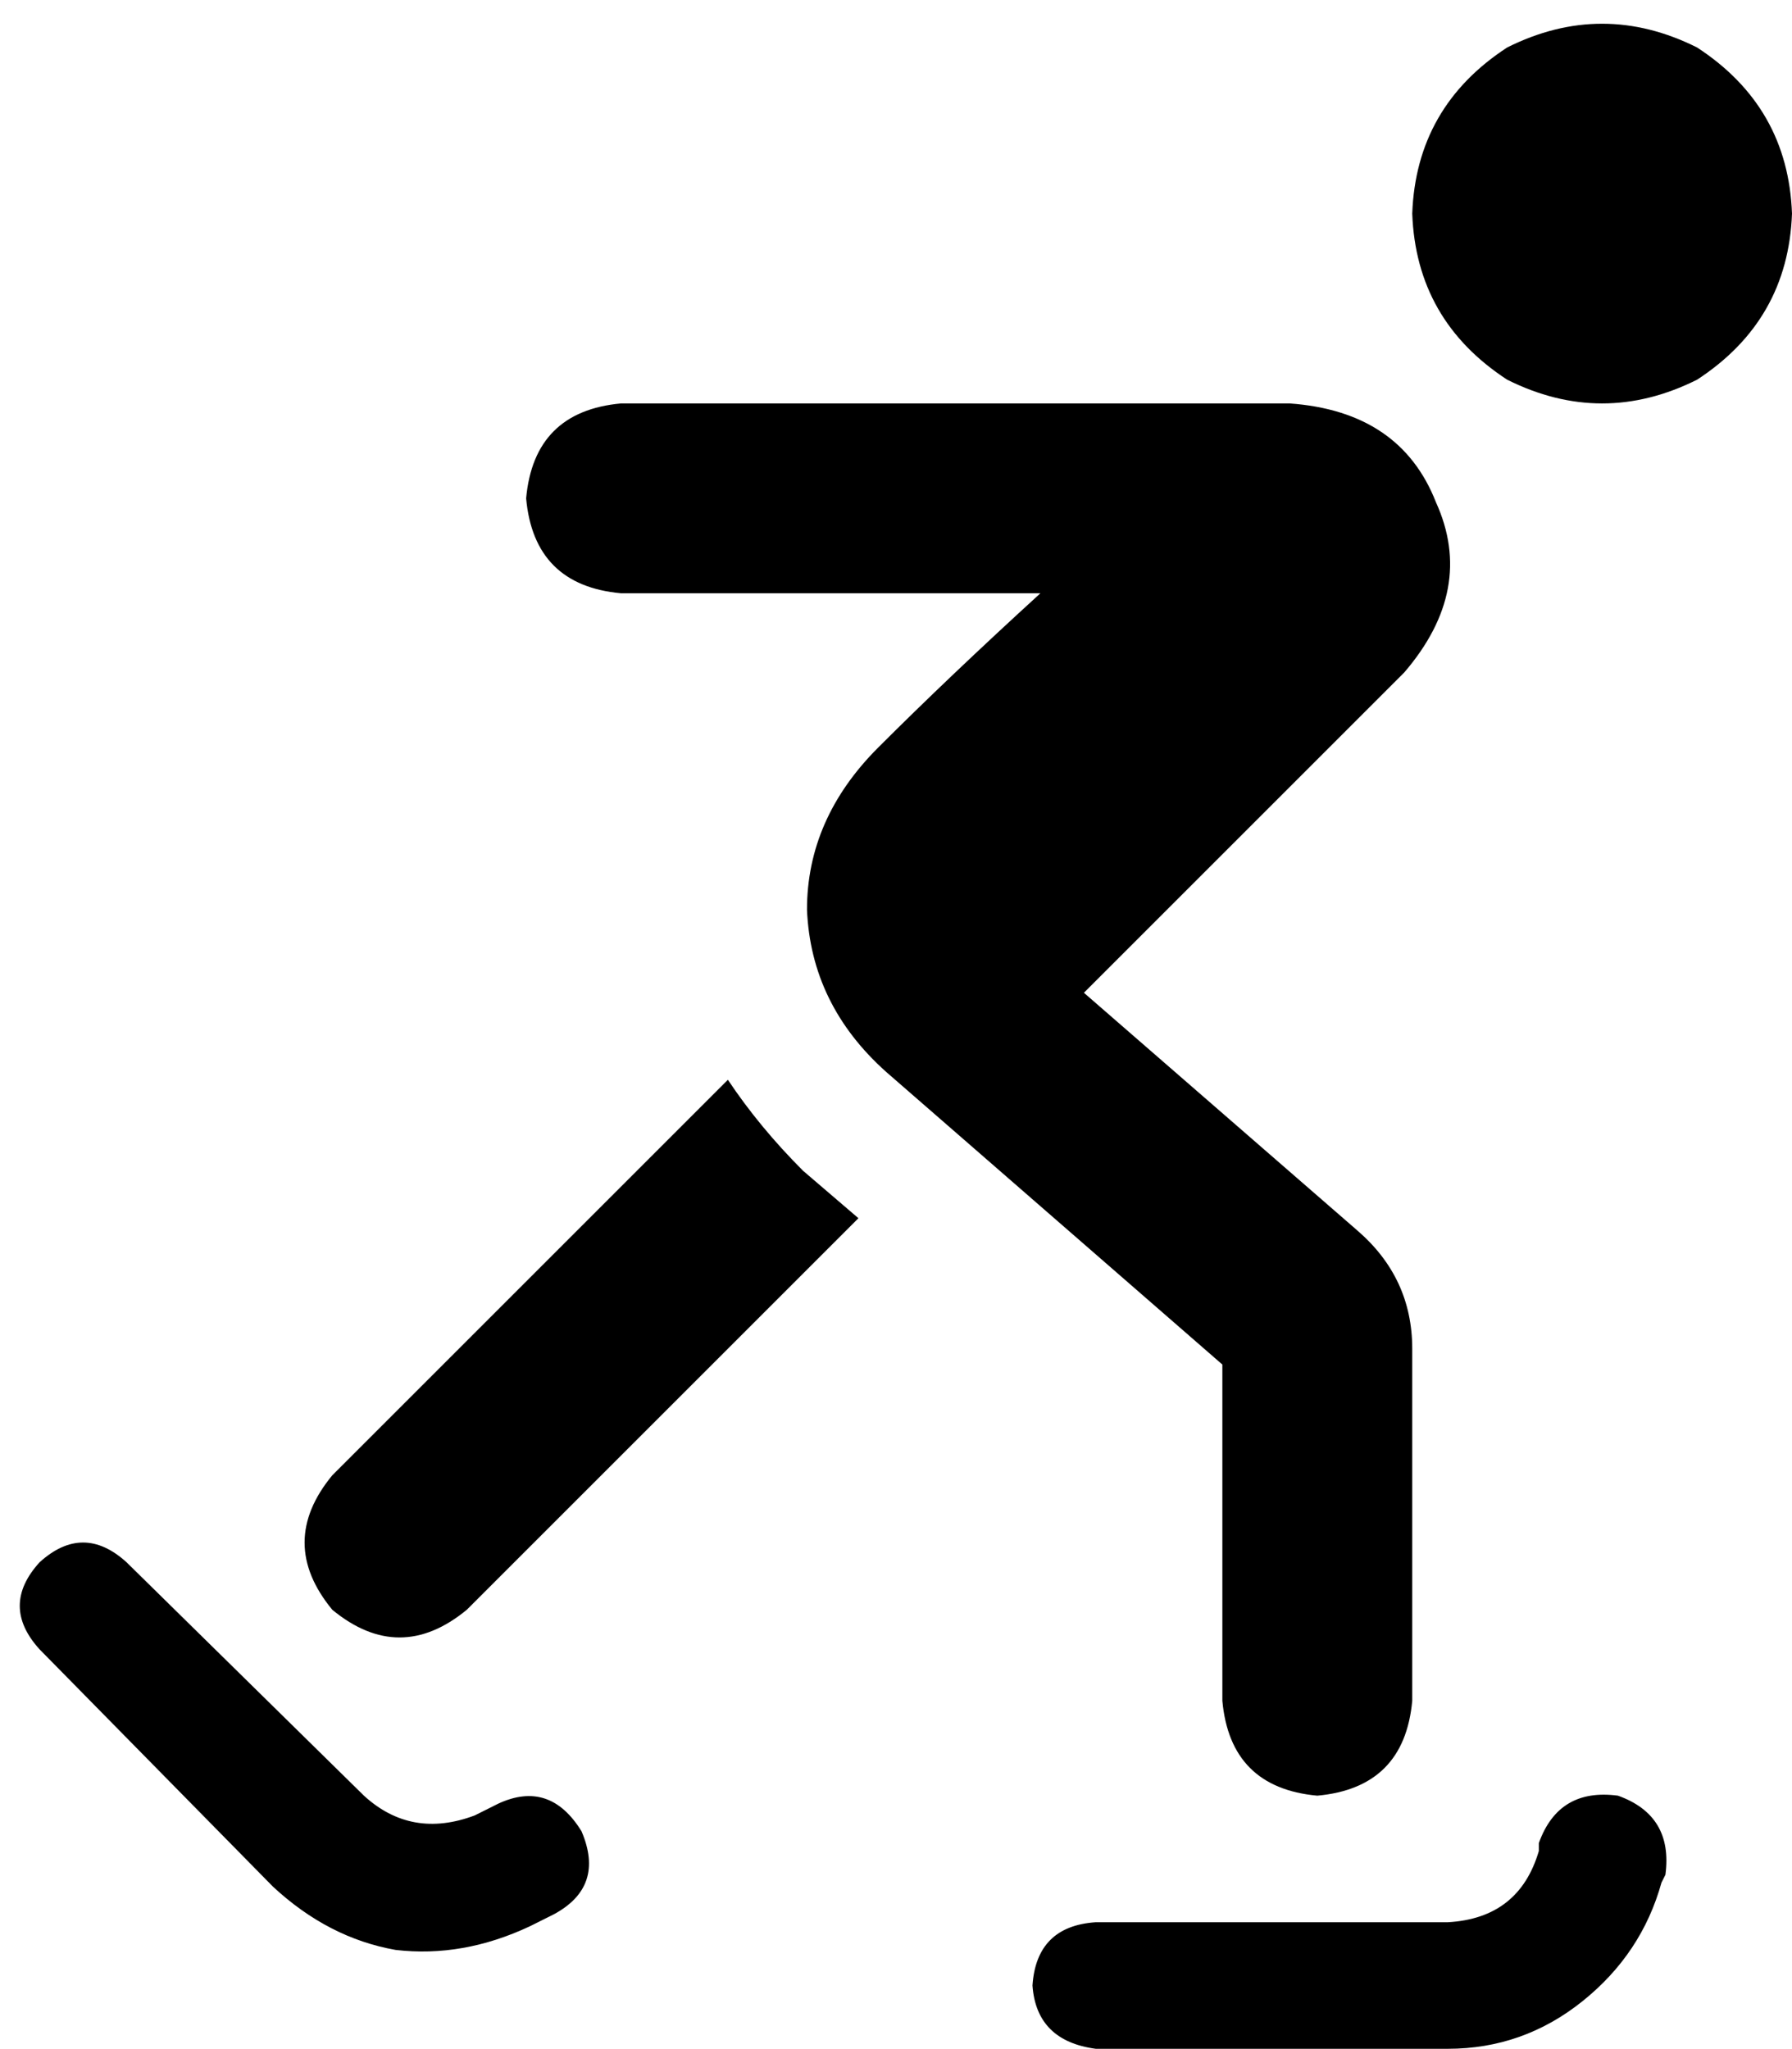 <svg viewBox="0 0 453 518">
  <path
    d="M 357 54 Q 358 27 381 12 Q 405 0 429 12 Q 452 27 453 54 Q 452 81 429 96 Q 405 108 381 96 Q 358 81 357 54 L 357 54 Z M 133 126 Q 135 104 157 102 L 326 102 Q 354 104 363 127 Q 373 149 355 170 L 274 251 L 343 311 Q 357 323 357 341 L 357 430 Q 355 452 333 454 Q 311 452 309 430 L 309 345 L 224 271 Q 205 254 204 230 Q 204 207 222 189 Q 240 171 263 150 L 157 150 Q 135 148 133 126 L 133 126 Z M 84 373 L 184 273 Q 192 285 203 296 L 217 308 L 118 407 Q 101 421 84 407 Q 70 390 84 373 L 84 373 Z M 409 454 Q 423 459 421 474 L 420 476 Q 415 494 400 506 Q 385 518 366 518 L 277 518 Q 262 516 261 502 Q 262 487 277 486 L 366 486 Q 384 485 389 468 L 389 466 Q 394 452 409 454 L 409 454 Z M 140 484 L 134 487 Q 117 495 100 493 Q 83 490 69 477 L 10 417 Q 0 406 10 395 Q 21 385 32 395 L 92 454 Q 104 465 120 459 L 126 456 Q 139 450 147 463 Q 153 477 140 484 L 140 484 Z"
  />
</svg>